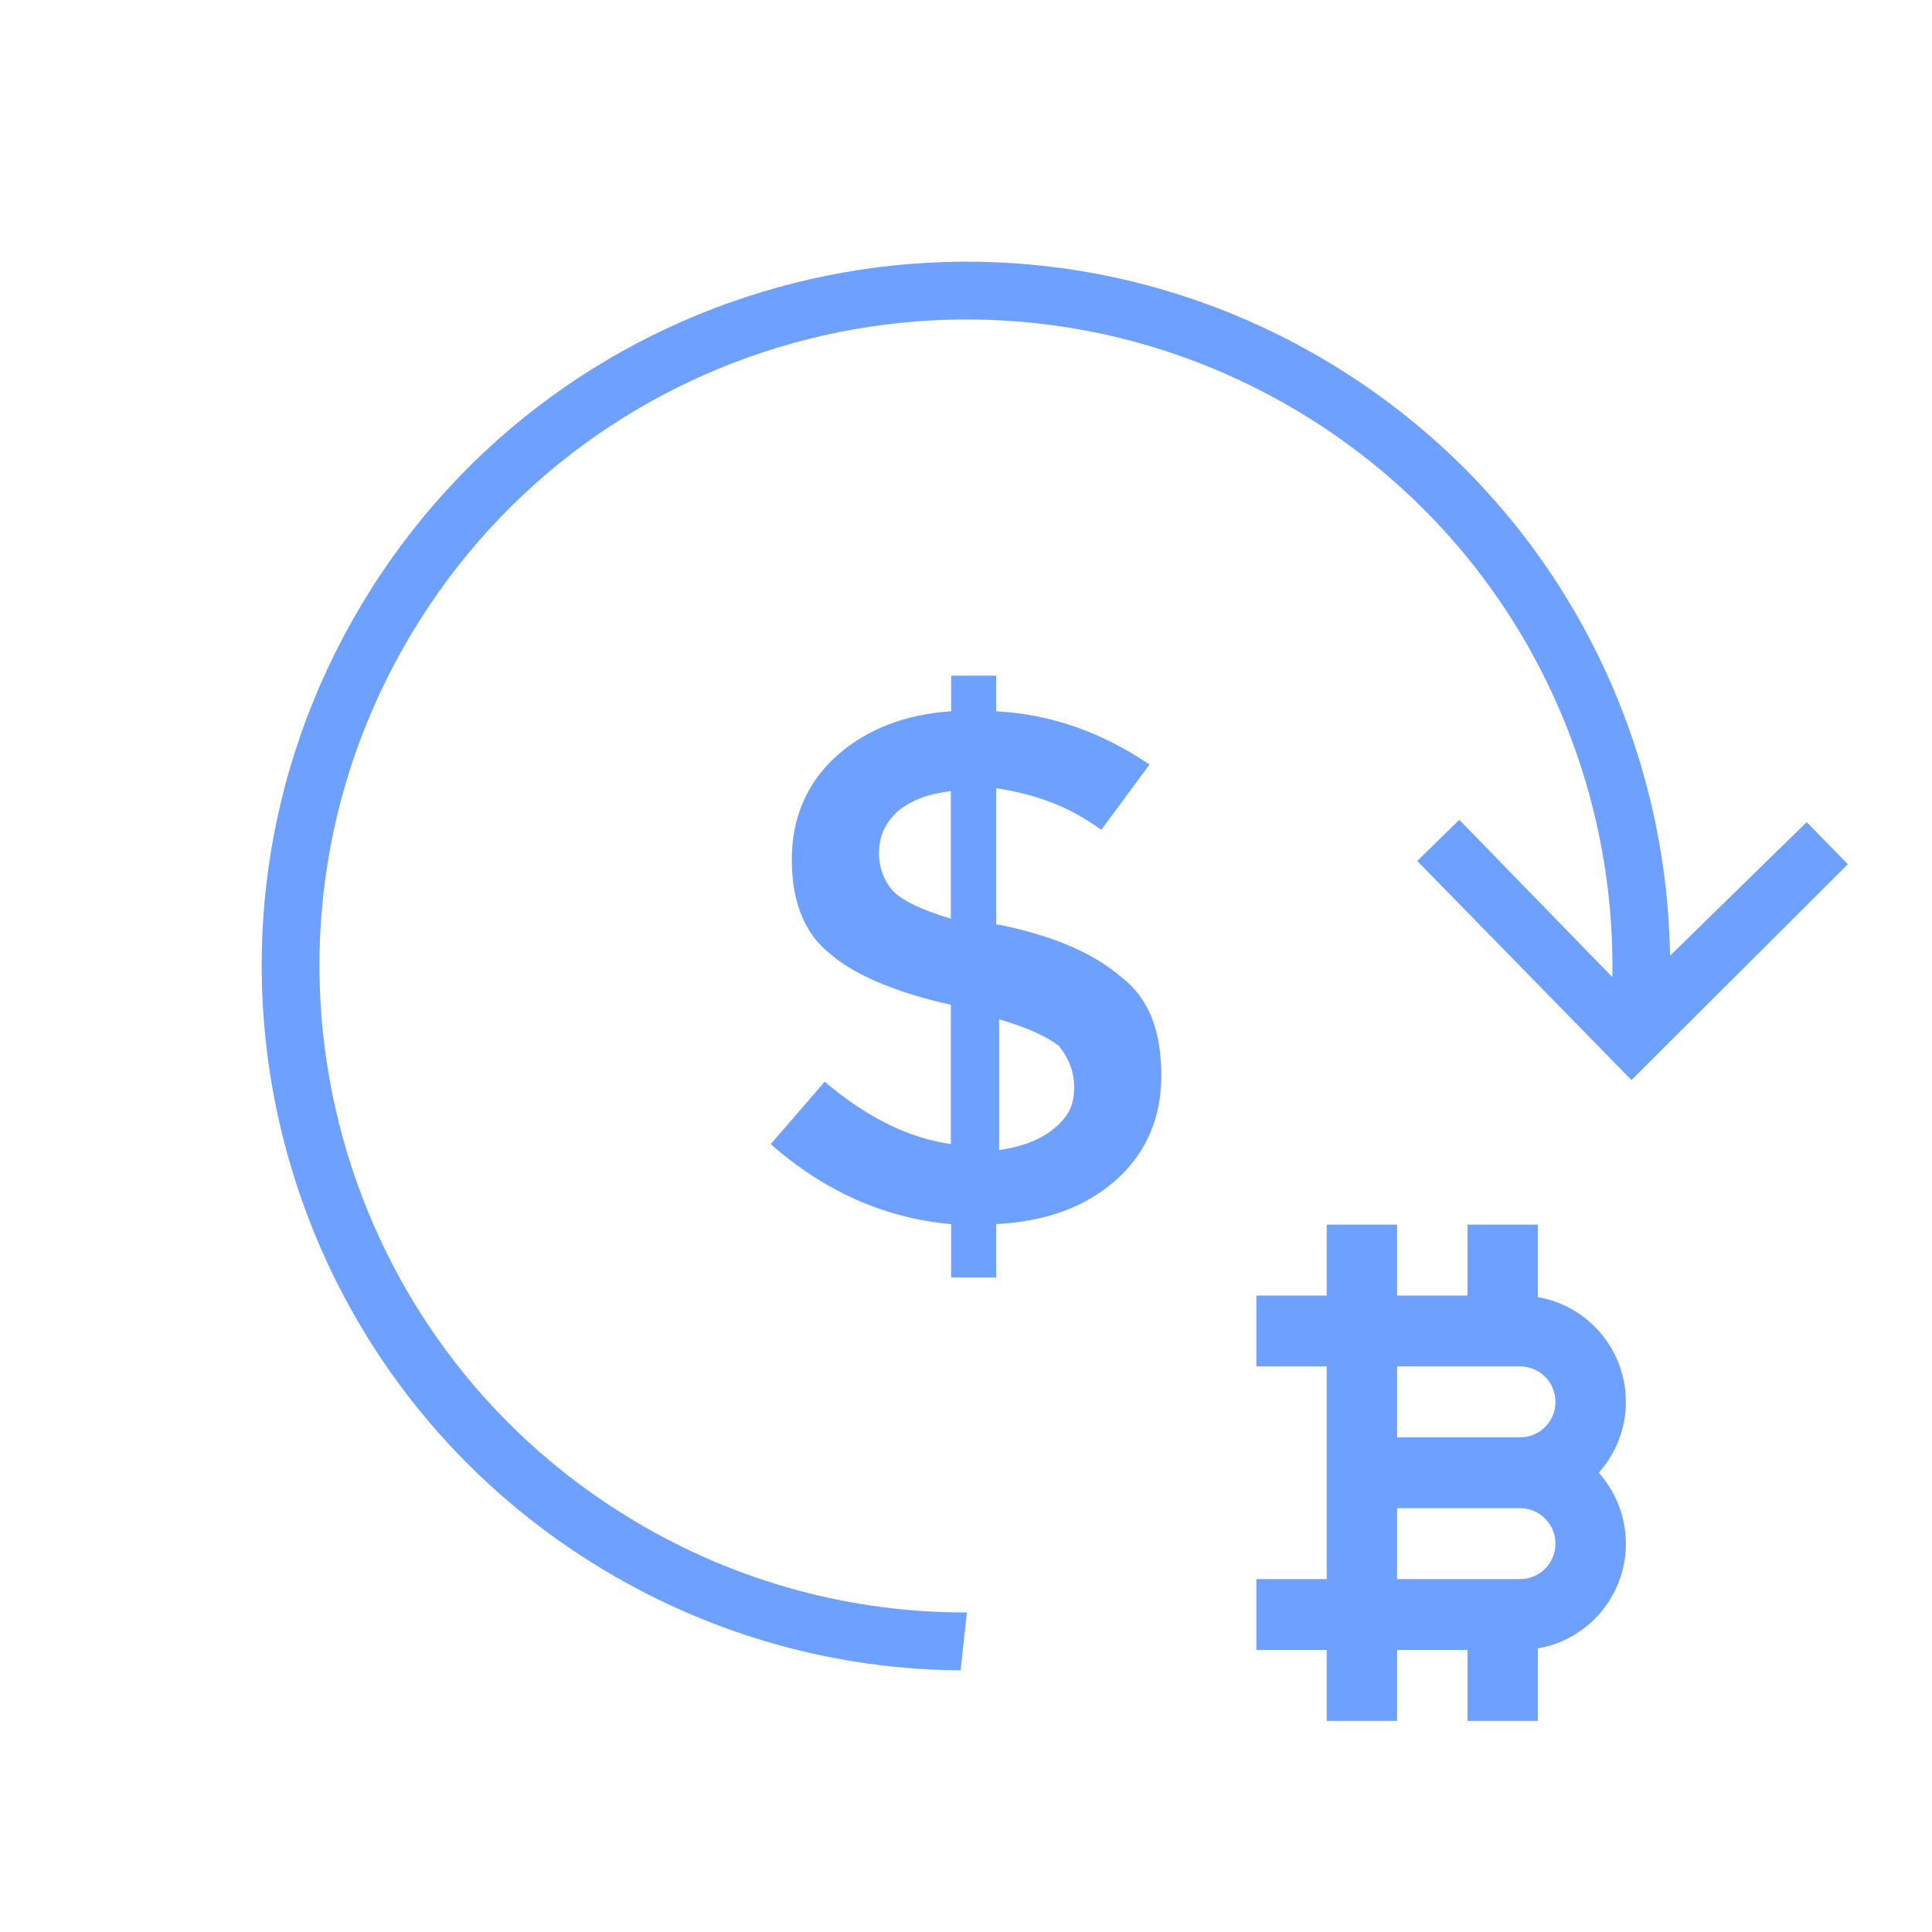 <svg width="129" height="129" viewBox="0 0 129 129" fill="none" xmlns="http://www.w3.org/2000/svg">
<path d="M102.685 86.61V81.77H97.985V86.504H93.286V81.77H88.586V86.504H83.887V91.237H88.586V105.436H83.887V110.169H88.586V114.902H93.286V110.169H97.985V114.902H102.685V110.062C106.013 109.497 108.559 106.581 108.559 103.069C108.559 101.249 107.87 99.594 106.75 98.336C107.87 97.078 108.559 95.423 108.559 93.603C108.559 90.093 106.013 87.177 102.685 86.61ZM93.286 91.237H101.51C102.806 91.237 103.859 92.298 103.859 93.603C103.859 94.908 102.806 95.969 101.51 95.969H93.286V91.237ZM101.51 105.436H93.286V100.703H101.51C102.806 100.703 103.859 101.764 103.859 103.069C103.859 104.374 102.806 105.436 101.51 105.436Z" fill="#6DA0FF"/>
<path d="M108.933 72.115L94.628 57.486L97.437 54.739L107.656 65.243C107.913 50.319 100.393 35.681 86.677 27.468C66.226 15.221 39.715 21.873 27.468 42.324C15.222 62.775 21.873 89.286 42.324 101.532C49.3 105.71 56.982 107.685 64.563 107.664L64.138 111.529C56.023 111.475 47.814 109.316 40.343 104.842C18.064 91.501 10.817 62.621 24.158 40.342C37.499 18.063 66.38 10.817 88.658 24.158C103.149 32.835 111.269 48.078 111.509 63.814L120.632 54.893L123.38 57.702L108.933 72.115Z" fill="#6DA0FF"/>
<path d="M66.516 85.295V81.737C69.928 81.547 72.531 80.558 74.536 78.77C76.54 76.981 77.543 74.603 77.543 71.845C77.543 68.877 76.733 66.689 74.941 65.3C73.128 63.721 70.526 62.522 66.709 61.742H66.516V52.63C69.119 53.029 71.336 53.809 73.533 55.407L76.752 51.05C73.533 48.863 70.121 47.683 66.516 47.493V45.115H63.509V47.493C60.502 47.683 57.88 48.672 55.875 50.461C53.871 52.249 52.868 54.627 52.868 57.386C52.868 60.144 53.678 62.332 55.471 63.721C57.071 65.11 59.885 66.289 63.49 67.088V76.391C60.675 75.992 57.861 74.603 55.066 72.225L51.461 76.391C55.066 79.569 59.095 81.338 63.509 81.737V85.295H66.516ZM66.709 68.059C68.714 68.648 69.928 69.238 70.719 69.847C71.316 70.646 71.721 71.426 71.721 72.625C71.721 73.823 71.316 74.603 70.314 75.402C69.312 76.201 68.097 76.582 66.709 76.791V68.059ZM59.692 59.555C59.095 58.965 58.69 57.975 58.69 56.986C58.69 55.807 59.095 55.008 59.885 54.209C60.888 53.41 61.89 53.029 63.49 52.82V61.343C61.485 60.734 60.29 60.144 59.692 59.555Z" fill="#6DA0FF"/>
</svg>
